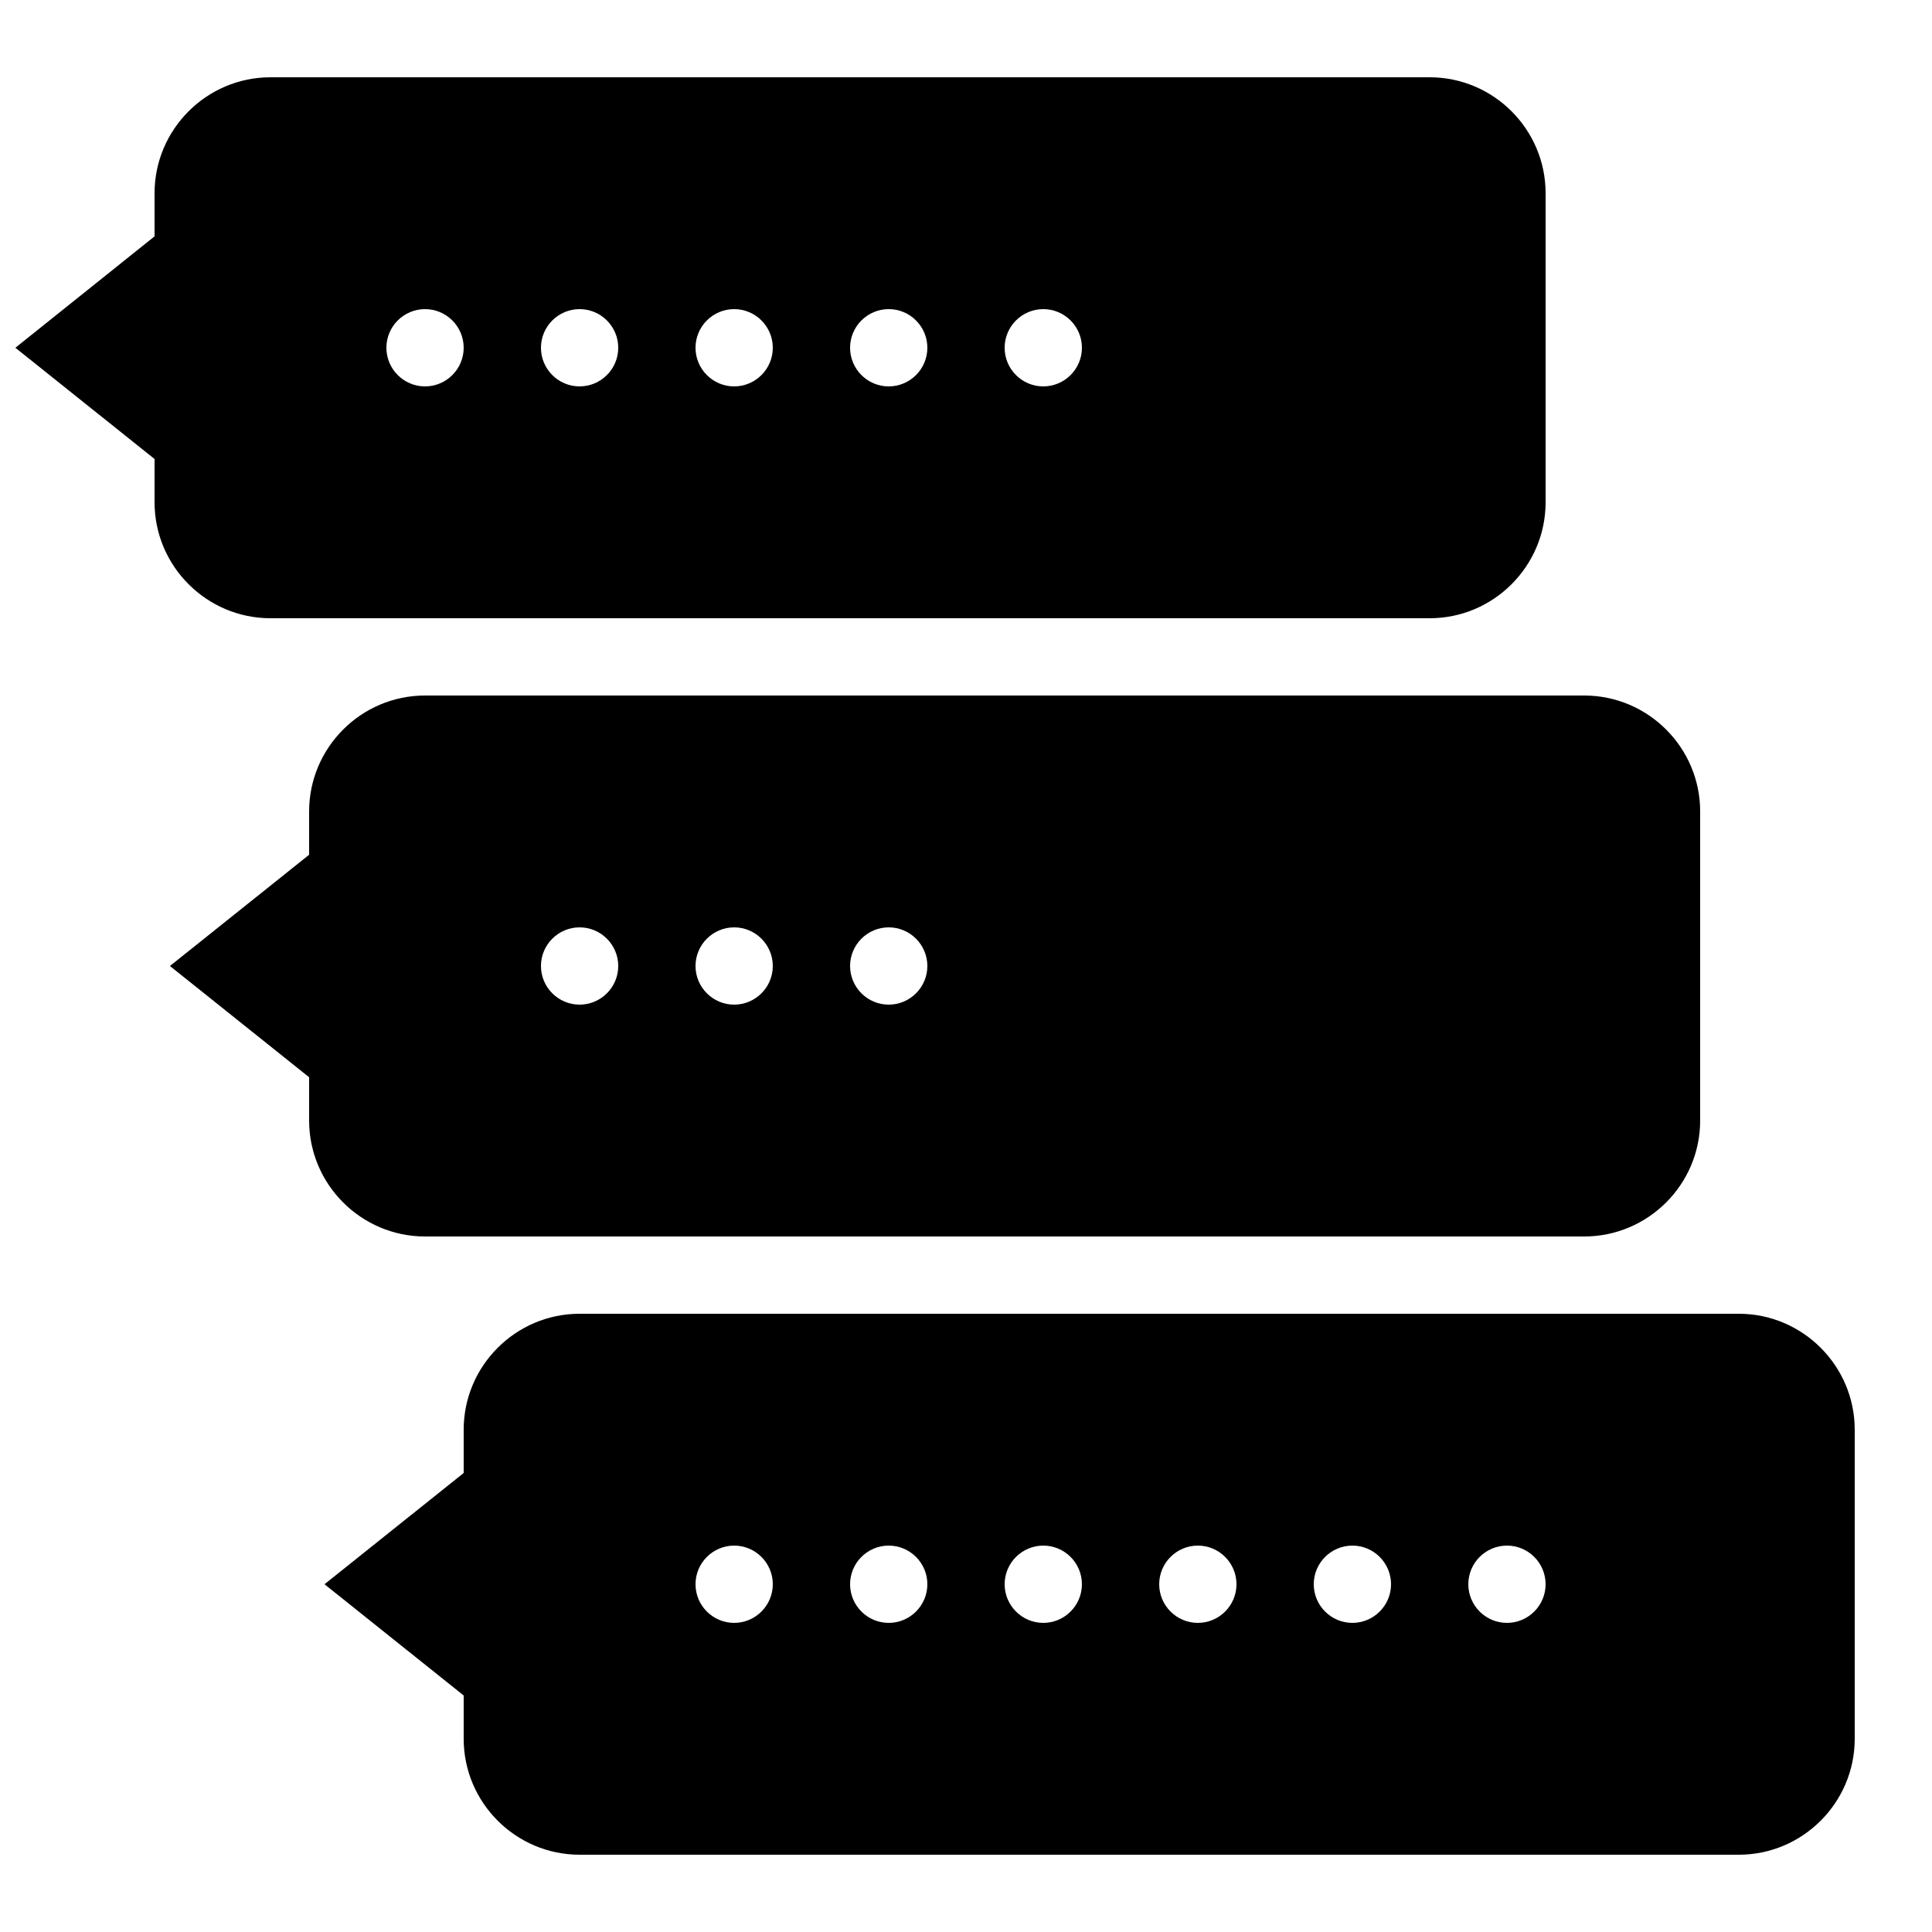 ﻿<?xml version="1.0" encoding="utf-8"?>
<svg xmlns="http://www.w3.org/2000/svg" viewBox="0 0 50 50" width="515" height="515">
  <path d="M7 2C5.348 2 4 3.348 4 5L4 6.117L0.398 9L4 11.879L4 13C4 14.652 5.348 16 7 16L37 16C38.652 16 40 14.652 40 13L40 5C40 3.348 38.652 2 37 2 Z M 11 8C11.551 8 12 8.449 12 9C12 9.551 11.551 10 11 10C10.449 10 10 9.551 10 9C10 8.449 10.449 8 11 8 Z M 15 8C15.551 8 16 8.449 16 9C16 9.551 15.551 10 15 10C14.449 10 14 9.551 14 9C14 8.449 14.449 8 15 8 Z M 19 8C19.551 8 20 8.449 20 9C20 9.551 19.551 10 19 10C18.449 10 18 9.551 18 9C18 8.449 18.449 8 19 8 Z M 23 8C23.551 8 24 8.449 24 9C24 9.551 23.551 10 23 10C22.449 10 22 9.551 22 9C22 8.449 22.449 8 23 8 Z M 27 8C27.551 8 28 8.449 28 9C28 9.551 27.551 10 27 10C26.449 10 26 9.551 26 9C26 8.449 26.449 8 27 8 Z M 11 18C9.348 18 8 19.348 8 21L8 22.121L4.398 25L8 27.879L8 29C8 30.652 9.348 32 11 32L41 32C42.652 32 44 30.652 44 29L44 21C44 19.348 42.652 18 41 18 Z M 15 24C15.551 24 16 24.449 16 25C16 25.551 15.551 26 15 26C14.449 26 14 25.551 14 25C14 24.449 14.449 24 15 24 Z M 19 24C19.551 24 20 24.449 20 25C20 25.551 19.551 26 19 26C18.449 26 18 25.551 18 25C18 24.449 18.449 24 19 24 Z M 23 24C23.551 24 24 24.449 24 25C24 25.551 23.551 26 23 26C22.449 26 22 25.551 22 25C22 24.449 22.449 24 23 24 Z M 15 34C13.348 34 12 35.348 12 37L12 38.121L8.398 41L12 43.879L12 45C12 46.652 13.348 48 15 48L45 48C46.652 48 48 46.652 48 45L48 37C48 35.348 46.652 34 45 34 Z M 19 40C19.551 40 20 40.449 20 41C20 41.551 19.551 42 19 42C18.449 42 18 41.551 18 41C18 40.449 18.449 40 19 40 Z M 23 40C23.551 40 24 40.449 24 41C24 41.551 23.551 42 23 42C22.449 42 22 41.551 22 41C22 40.449 22.449 40 23 40 Z M 27 40C27.551 40 28 40.449 28 41C28 41.551 27.551 42 27 42C26.449 42 26 41.551 26 41C26 40.449 26.449 40 27 40 Z M 31 40C31.551 40 32 40.449 32 41C32 41.551 31.551 42 31 42C30.449 42 30 41.551 30 41C30 40.449 30.449 40 31 40 Z M 35 40C35.551 40 36 40.449 36 41C36 41.551 35.551 42 35 42C34.449 42 34 41.551 34 41C34 40.449 34.449 40 35 40 Z M 39 40C39.551 40 40 40.449 40 41C40 41.551 39.551 42 39 42C38.449 42 38 41.551 38 41C38 40.449 38.449 40 39 40Z" />
</svg>